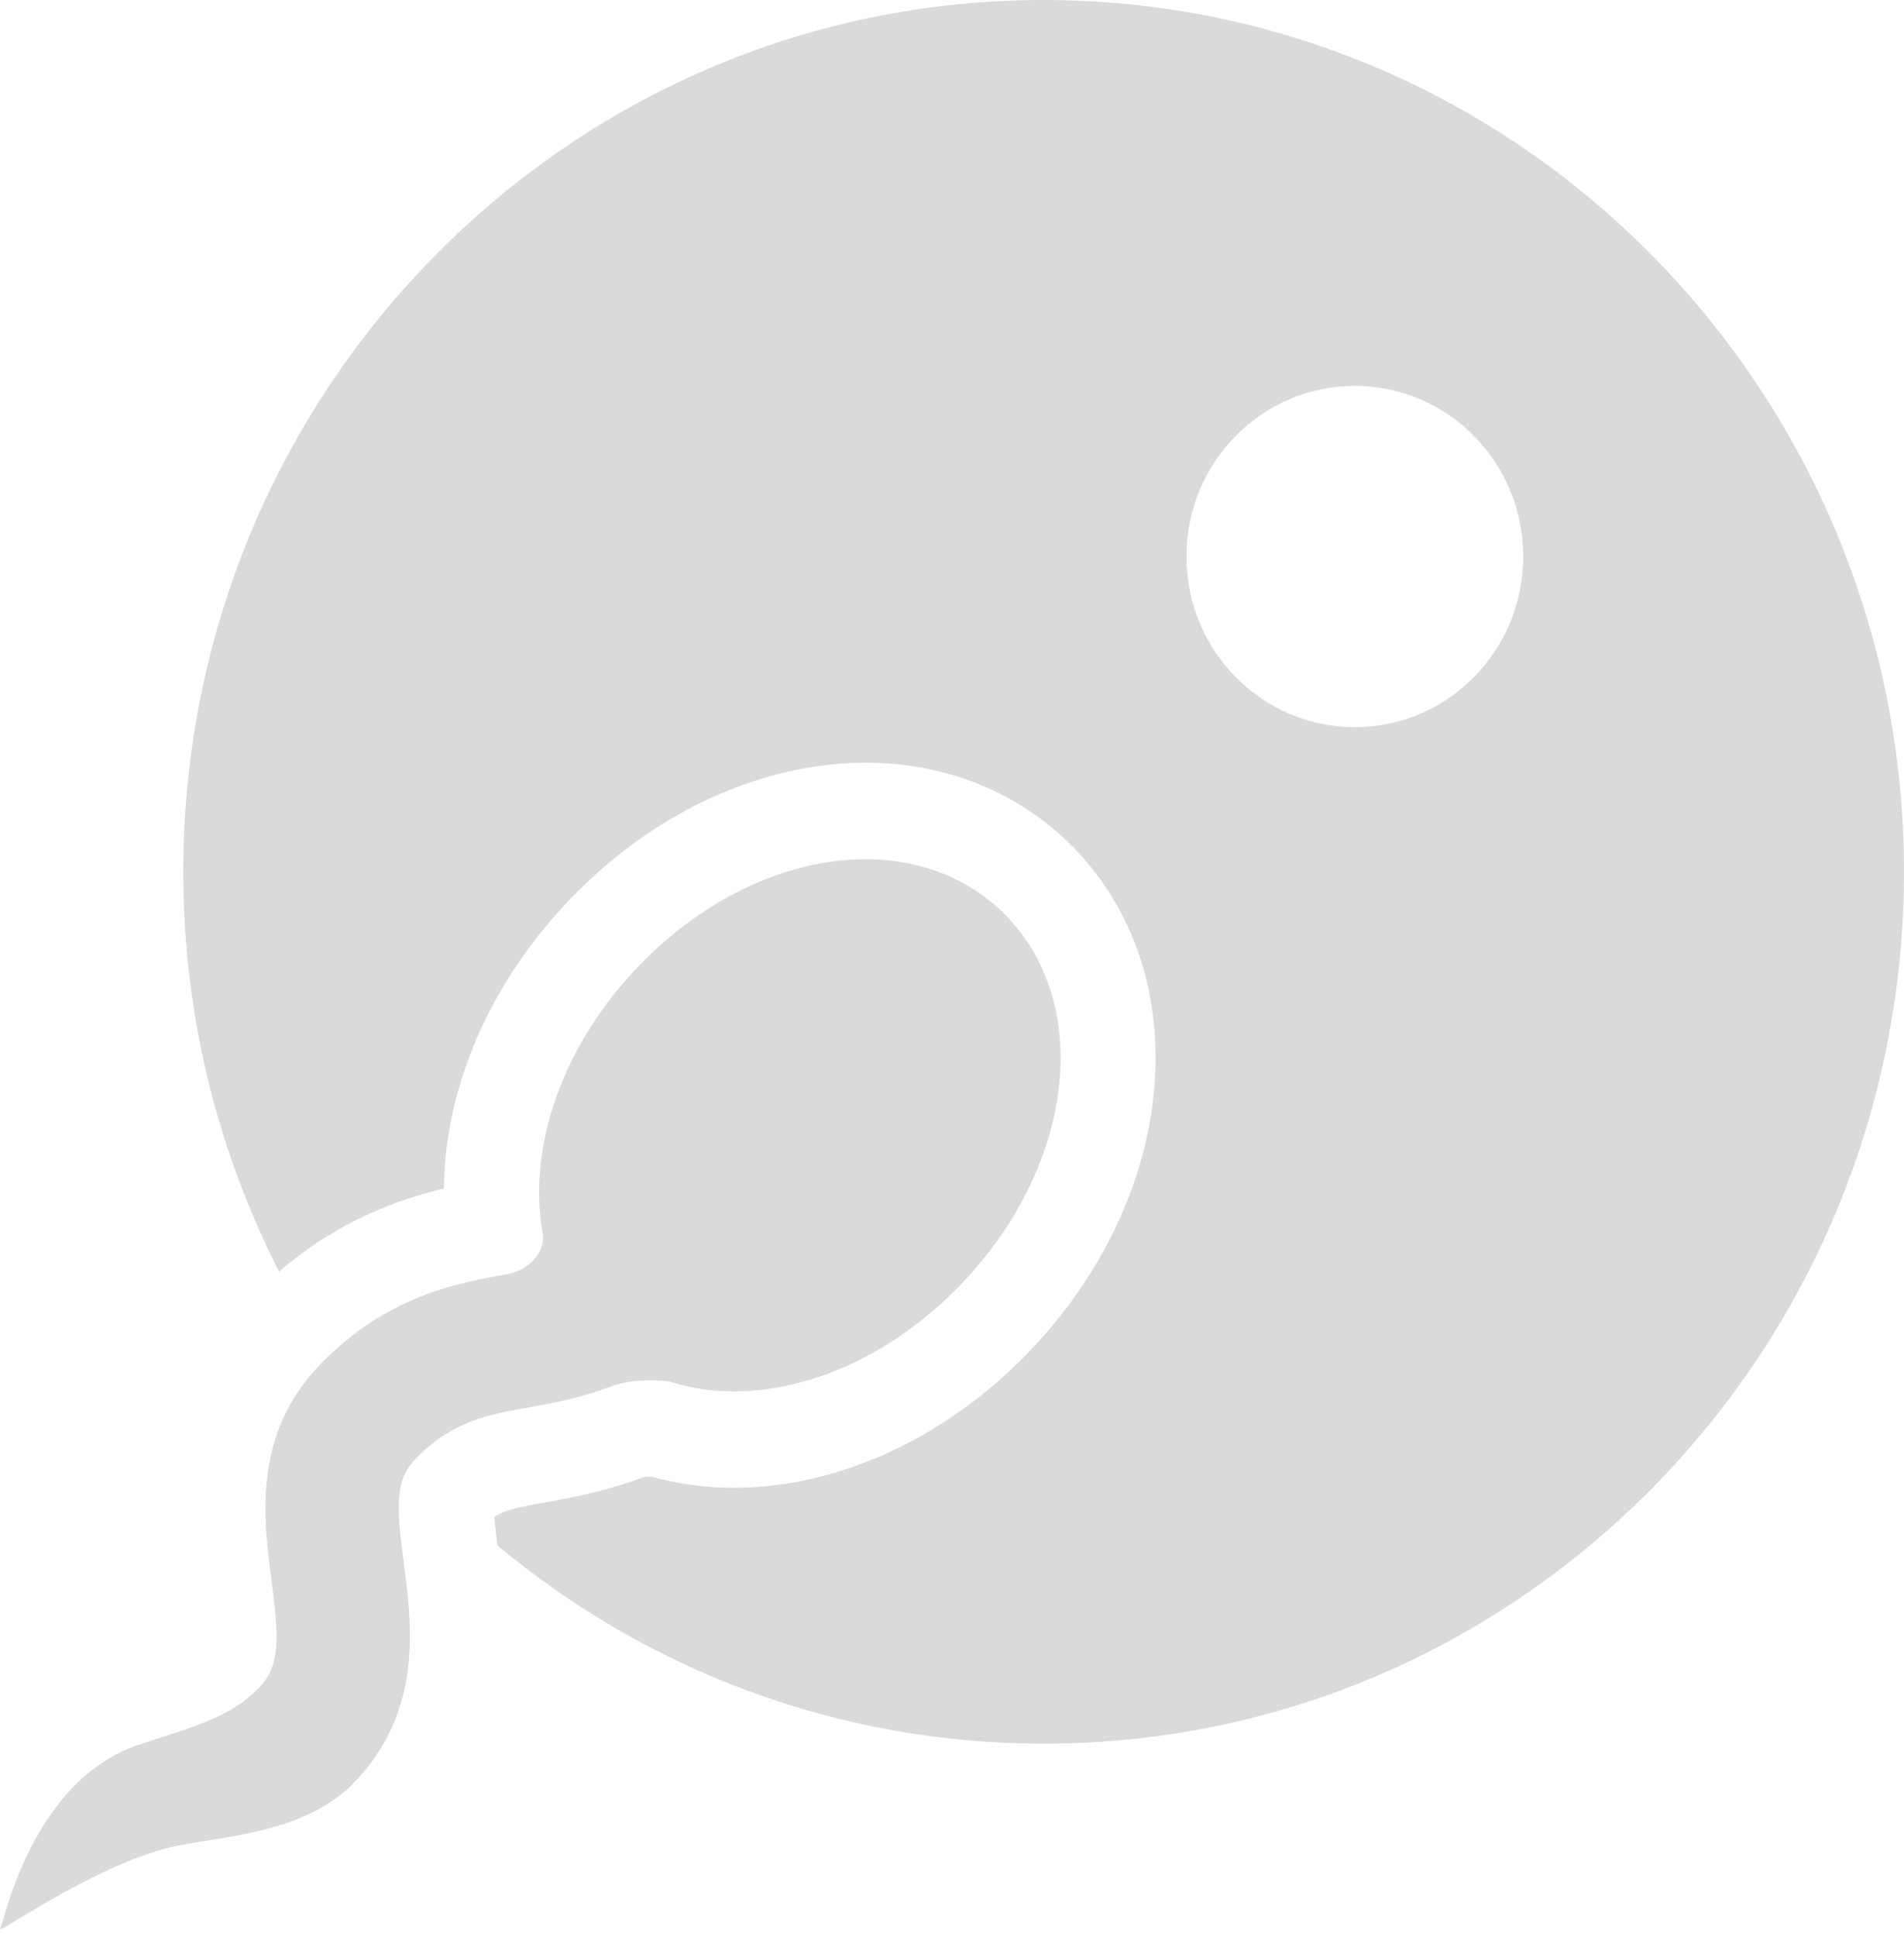 <svg xmlns="http://www.w3.org/2000/svg" xmlns:xlink="http://www.w3.org/1999/xlink" version="1.1" xml:space="preserve" width="60" height="61" style=""><rect id="backgroundrect" width="100%" height="100%" x="0" y="0" fill="none" stroke="none" class="" style=""/><g class="currentLayer" style=""><title>Layer 1</title><g id="svg_1" class="" fill="#dadada" fill-opacity="1"><path d="M32.888,0 C17.914,0 5.775,12.294 5.775,27.46 c0,4.539 1.094,8.818 3.02,12.59 c1.837,-1.581 3.698,-2.258 5.194,-2.616 c0.029,-3.226 1.48,-6.561 4.078,-9.219 c2.602,-2.664 5.962,-4.191 9.215,-4.192 c2.54,0 4.864,0.947 6.545,2.667 c3.961,4.053 3.306,11.072 -1.489,15.977 c-2.603,2.664 -5.963,4.192 -9.217,4.192 c-0.884,0 -1.753,-0.117 -2.584,-0.349 c-0.084,-0.002 -0.192,0.005 -0.261,0.015 c-1.091,0.41 -2.092,0.617 -3.013,0.78 c-0.959,0.17 -1.361,0.257 -1.685,0.475 c0.023,0.294 0.068,0.661 0.099,0.897 c4.682,3.9 10.676,6.242 17.211,6.242 C47.862,54.92 60,42.626 60,27.46 S47.862,0 32.888,0 zM42.694,22.903 c-2.93,0 -5.306,-2.406 -5.306,-5.374 S39.763,12.154 42.694,12.154 S48,14.56 48,17.528 S45.625,22.903 42.694,22.903 z" id="svg_2" fill="#dadada" fill-opacity="1"/><path d="M16.747,44.313 c0.778,-0.137 1.649,-0.315 2.552,-0.661 c0.573,-0.22 1.567,-0.211 1.886,-0.114 c0.608,0.186 1.259,0.284 1.936,0.284 c2.458,0 5.041,-1.2 7.084,-3.291 c3.624,-3.708 4.279,-8.848 1.489,-11.702 c-1.113,-1.139 -2.68,-1.766 -4.412,-1.766 c-2.458,0 -5.04,1.2 -7.084,3.291 c-2.49,2.548 -3.57,5.768 -3.102,8.461 c0.122,0.706 -0.539,1.215 -1.072,1.309 c-1.606,0.284 -3.805,0.672 -5.914,2.83 c-2.159,2.21 -1.809,4.882 -1.553,6.832 c0.244,1.861 0.275,2.69 -0.419,3.399 c-0.782,0.8 -1.824,1.137 -3.031,1.527 c-0.236,0.076 -0.476,0.156 -0.722,0.237 c-3.377,1.113 -4.265,5.608 -4.386,5.816 C-0.001,60.768 -0,60.769 0.006,60.769 c0.169,-0.012 3.236,-2.165 5.599,-2.639 c1.482,-0.298 4.012,-0.411 5.521,-1.954 c2.213,-2.264 1.857,-4.974 1.597,-6.952 c-0.238,-1.814 -0.271,-2.619 0.374,-3.279 C14.263,44.752 15.359,44.558 16.747,44.313 z" id="svg_3" fill="#dadada" fill-opacity="1"/></g></g></svg>